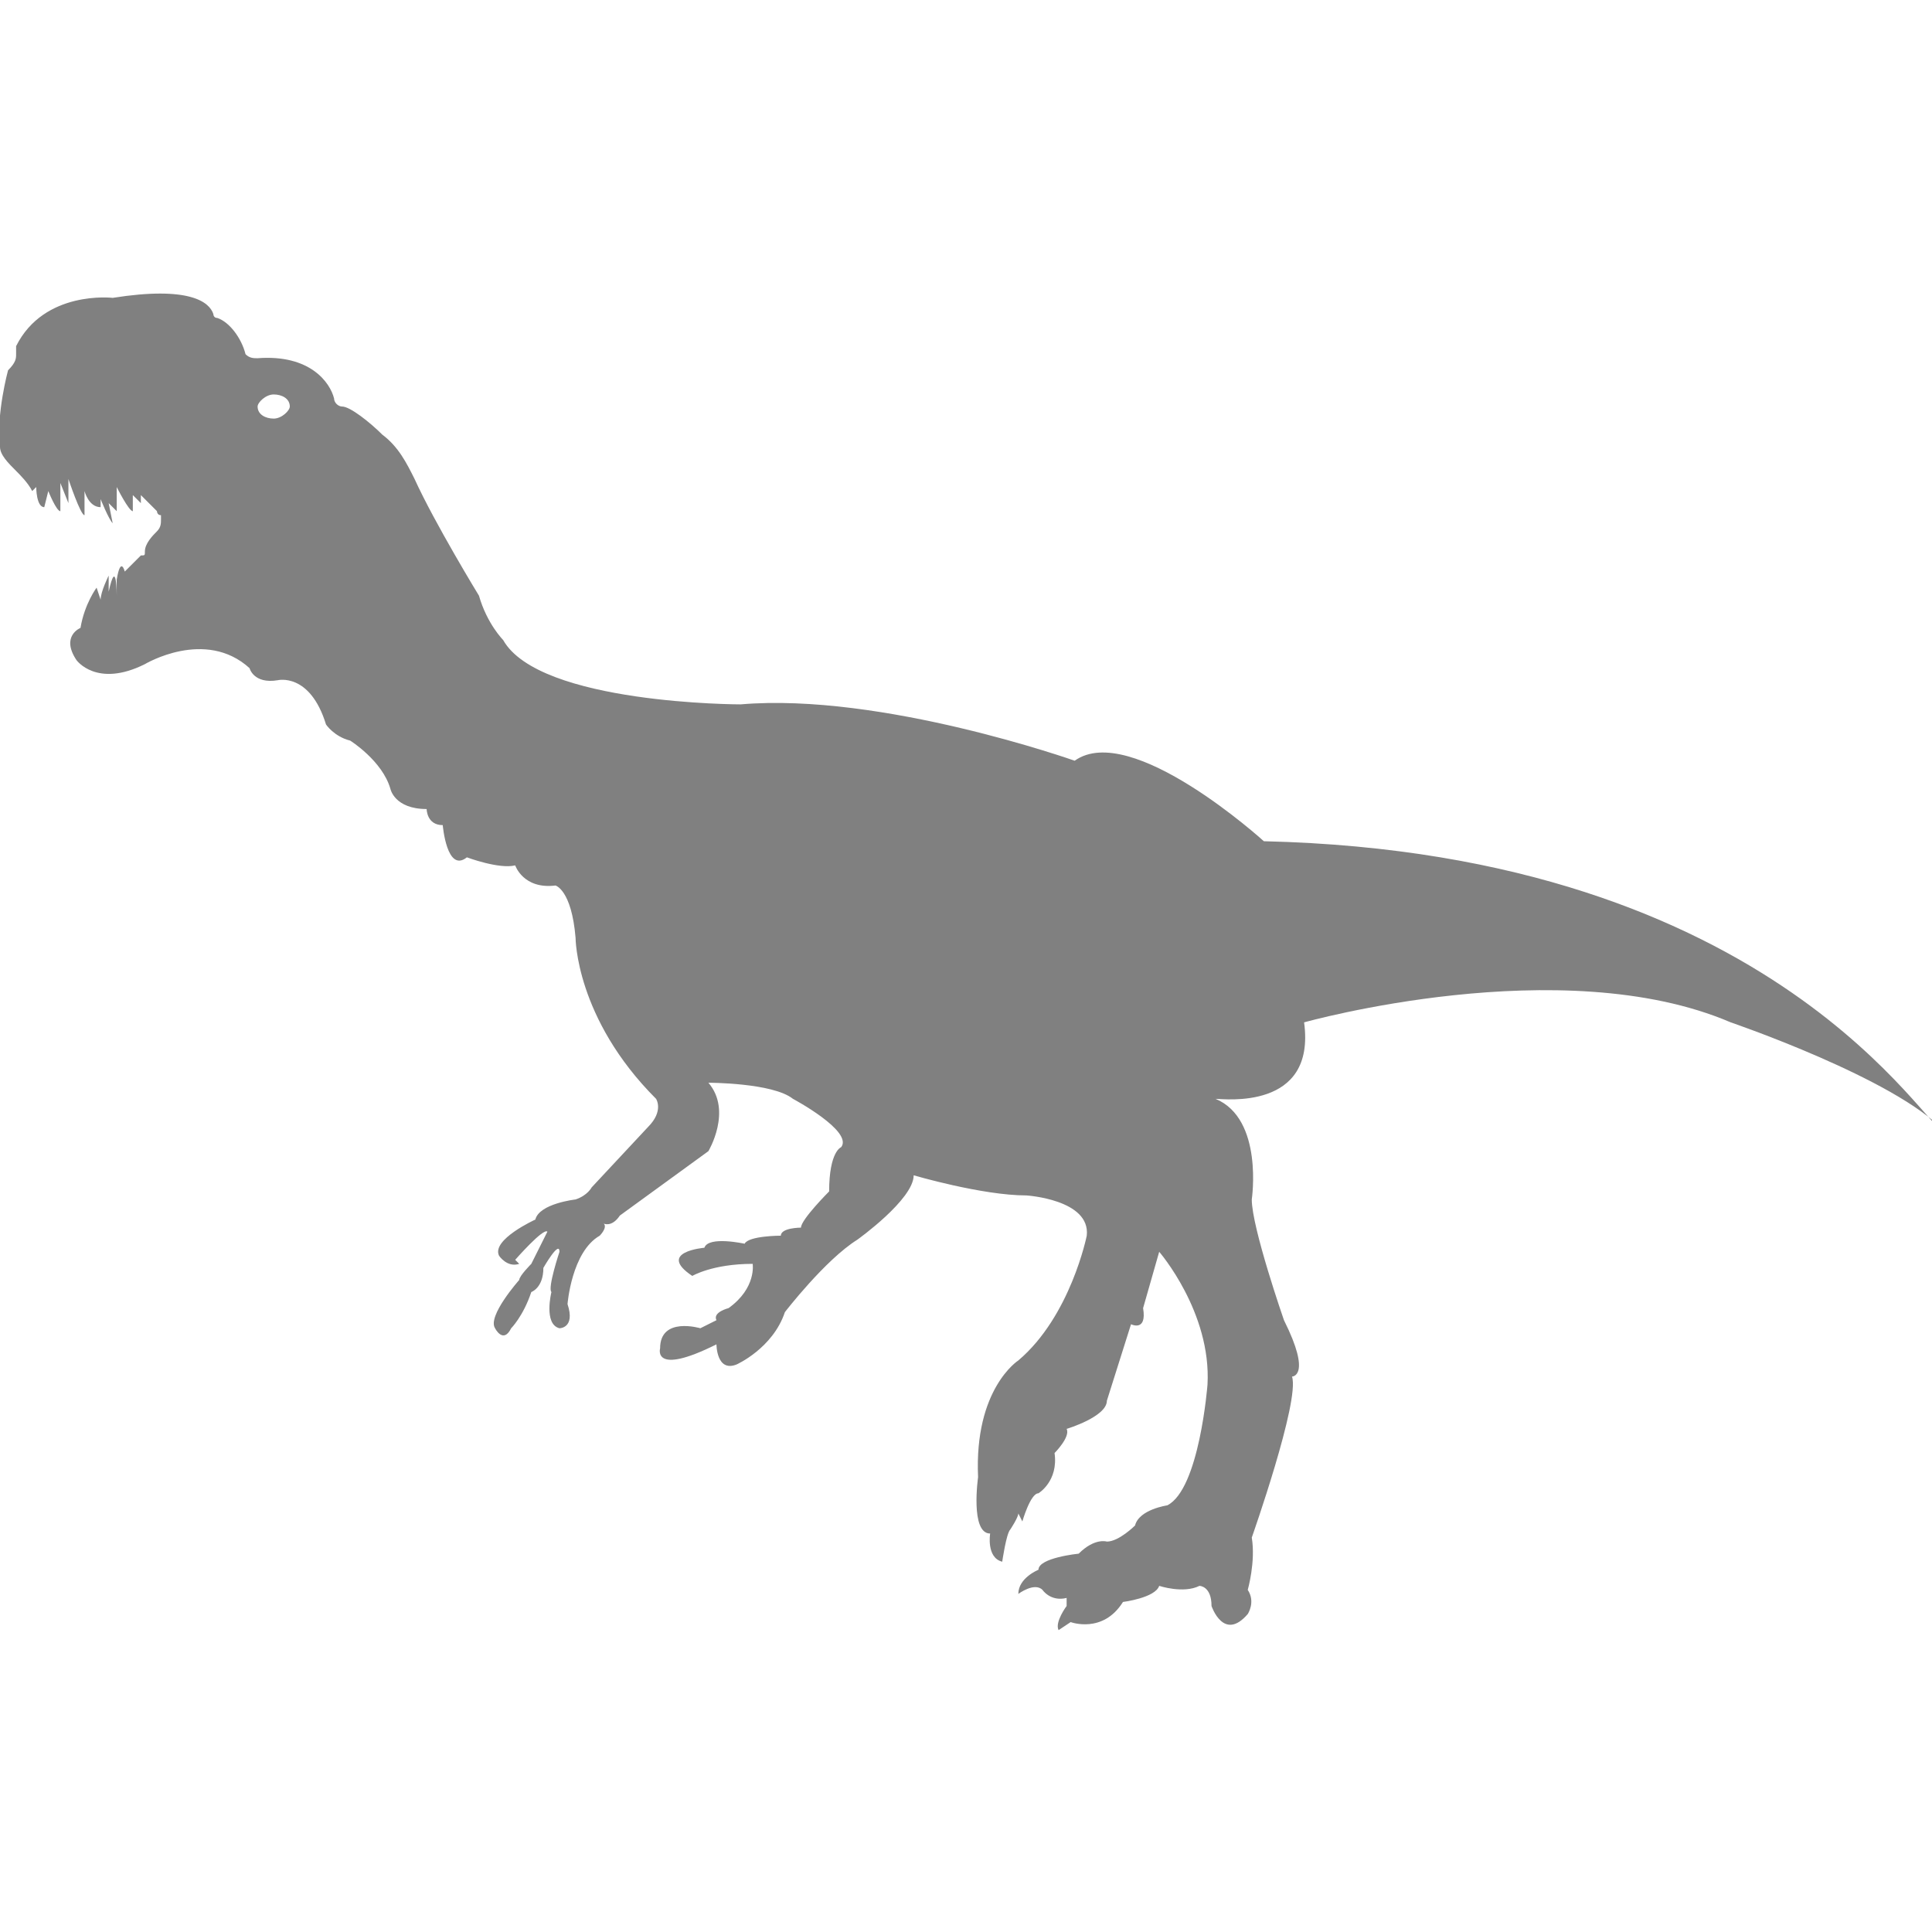 <?xml version="1.0" encoding="utf-8"?>
<!-- Generator: Adobe Illustrator 19.1.0, SVG Export Plug-In . SVG Version: 6.00 Build 0)  -->
<svg version="1.1" id="Layer_1" xmlns="http://www.w3.org/2000/svg" xmlns:xlink="http://www.w3.org/1999/xlink" x="0px" y="0px"
	 viewBox="0 0 48 48" style="enable-background:new 0 0 48 48;" xml:space="preserve">
<style type="text/css">
	.st0{fill:#808080;}
</style>
<path class="st0" d="M31.4,20.9c0,0-3.3-3-4.7-2c0,0-4.8-1.7-8.3-1.4c0,0-5,0-5.9-1.6c0,0-0.4-0.4-0.6-1.1c0,0-1.1-1.8-1.6-2.9
	c-0.2-0.4-0.4-0.8-0.8-1.1c-0.3-0.3-0.8-0.7-1-0.7c-0.1,0-0.2-0.1-0.2-0.2c-0.1-0.4-0.6-1.1-1.9-1c-0.1,0-0.2,0-0.3-0.1
	C6,8.4,5.7,8,5.4,7.9c-0.1,0-0.1-0.1-0.1-0.1C5.2,7.5,4.7,7.1,2.8,7.4c0,0-1.7-0.2-2.4,1.2c0,0.1,0,0.1,0,0.2c0,0.1,0,0.2-0.2,0.4
	c0,0-0.3,1.1-0.2,1.9c0,0.2,0.2,0.4,0.4,0.6c0.1,0.1,0.3,0.3,0.4,0.5l0.1-0.1c0,0,0,0.5,0.2,0.5l0.1-0.4c0,0,0.2,0.5,0.3,0.5l0-0.7
	l0.2,0.5l0-0.6c0,0,0.3,0.9,0.4,0.9l0-0.6c0,0,0.1,0.4,0.4,0.4l0-0.2c0,0,0.2,0.5,0.3,0.6l-0.1-0.5c0,0,0.2,0.2,0.2,0.2l0-0.6
	c0,0,0.3,0.6,0.4,0.6l0-0.4l0.2,0.2l0-0.2l0.4,0.4c0,0,0,0.1,0.1,0.1l0,0.1c0,0.1,0,0.2-0.1,0.3c-0.1,0.1-0.3,0.3-0.3,0.5
	c0,0.1,0,0.1-0.1,0.1l-0.4,0.4c0,0-0.1-0.4-0.2,0.2l0,0.4c0,0,0-1-0.2-0.1l0-0.4c0,0-0.2,0.4-0.2,0.6l-0.1-0.3c0,0-0.3,0.4-0.4,1
	c0,0-0.5,0.2-0.1,0.8c0,0,0.5,0.7,1.7,0.1c0,0,1.5-0.9,2.6,0.1c0,0,0.1,0.4,0.7,0.3c0,0,0.8-0.2,1.2,1.1c0,0,0.2,0.3,0.6,0.4
	c0,0,0.8,0.5,1,1.2c0,0,0.1,0.5,0.9,0.5c0,0,0,0.4,0.4,0.4c0,0,0.1,1.2,0.6,0.8c0,0,0.8,0.3,1.2,0.2c0,0,0.2,0.6,1,0.5
	c0,0,0.4,0.1,0.5,1.3c0,0,0,2,2,4c0,0,0.2,0.3-0.2,0.7l-1.4,1.5c0,0-0.1,0.2-0.4,0.3c0,0-0.9,0.1-1,0.5c0,0-1.1,0.5-0.9,0.9
	c0,0,0.2,0.3,0.5,0.2l-0.1-0.1c0,0,0.7-0.8,0.8-0.7l-0.4,0.8c0,0-0.3,0.3-0.3,0.4c0,0-0.8,0.9-0.6,1.2c0,0,0.2,0.4,0.4,0
	c0,0,0.3-0.3,0.5-0.9c0,0,0.3-0.1,0.3-0.6c0,0,0.4-0.7,0.4-0.4c0,0-0.3,0.9-0.2,1c0,0-0.2,0.8,0.2,0.9c0,0,0.4,0,0.2-0.6
	c0,0,0.1-1.3,0.8-1.7c0,0,0.2-0.2,0.1-0.3c0,0,0.2,0.1,0.4-0.2l2.2-1.6c0,0,0.6-1,0-1.7c0,0,1.6,0,2.1,0.4c0,0,1.5,0.8,1.2,1.2
	c0,0-0.3,0.1-0.3,1.1c0,0-0.7,0.7-0.7,0.9c0,0-0.5,0-0.5,0.2c0,0-0.8,0-0.9,0.2c0,0-0.9-0.2-1,0.1c0,0-1.2,0.1-0.3,0.7
	c0,0,0.5-0.3,1.5-0.3c0,0,0.1,0.6-0.6,1.1c0,0-0.4,0.1-0.3,0.3L17.4,33c0,0-1-0.3-1,0.5c0,0-0.2,0.7,1.4-0.1c0,0,0,0.7,0.5,0.5
	c0,0,0.9-0.4,1.2-1.3c0,0,1-1.3,1.8-1.8c0,0,1.4-1,1.4-1.6c0,0,1.7,0.5,2.8,0.5c0,0,1.6,0.1,1.5,1c0,0-0.4,2-1.7,3.1
	c0,0-1.1,0.7-1,2.9c0,0-0.2,1.4,0.3,1.4c0,0-0.1,0.6,0.3,0.7c0,0,0.1-0.7,0.2-0.8c0,0,0.2-0.3,0.2-0.4c0,0,0.1,0.2,0.1,0.2
	c0,0,0.2-0.7,0.4-0.7c0,0,0.5-0.3,0.4-1c0,0,0.4-0.4,0.3-0.6c0,0,1-0.3,1-0.7l0.6-1.9c0,0,0.4,0.2,0.3-0.4l0.4-1.4
	c0,0,1.3,1.5,1.2,3.3c0,0-0.2,2.6-1,3c0,0-0.7,0.1-0.8,0.5c0,0-0.4,0.4-0.7,0.4c0,0-0.3-0.1-0.7,0.3c0,0-1,0.1-1,0.4
	c0,0-0.5,0.2-0.5,0.6c0,0,0.4-0.3,0.6-0.1c0,0,0.2,0.3,0.6,0.2l0,0.2c0,0-0.3,0.4-0.2,0.6l0.3-0.2c0,0,0.8,0.3,1.3-0.5
	c0,0,0.8-0.1,0.9-0.4c0,0,0.6,0.2,1,0c0,0,0.3,0,0.3,0.5c0,0,0.3,0.9,0.9,0.2c0,0,0.2-0.3,0-0.6c0,0,0.2-0.7,0.1-1.3
	c0,0,1.2-3.4,1-4c0,0,0.5,0-0.2-1.4c0,0-0.8-2.3-0.8-3c0,0,0.3-2-0.9-2.5c0.2,0,2.5,0.3,2.2-1.9c0,0,6.4-1.8,10.6,0
	c0,0,4.1,1.4,5.3,2.7C47.9,28.2,44.2,21.2,31.4,20.9z M6.8,10.4c-0.2,0-0.4-0.1-0.4-0.3c0-0.1,0.2-0.3,0.4-0.3
	c0.2,0,0.4,0.1,0.4,0.3C7.2,10.2,7,10.4,6.8,10.4z"/>
</svg>
